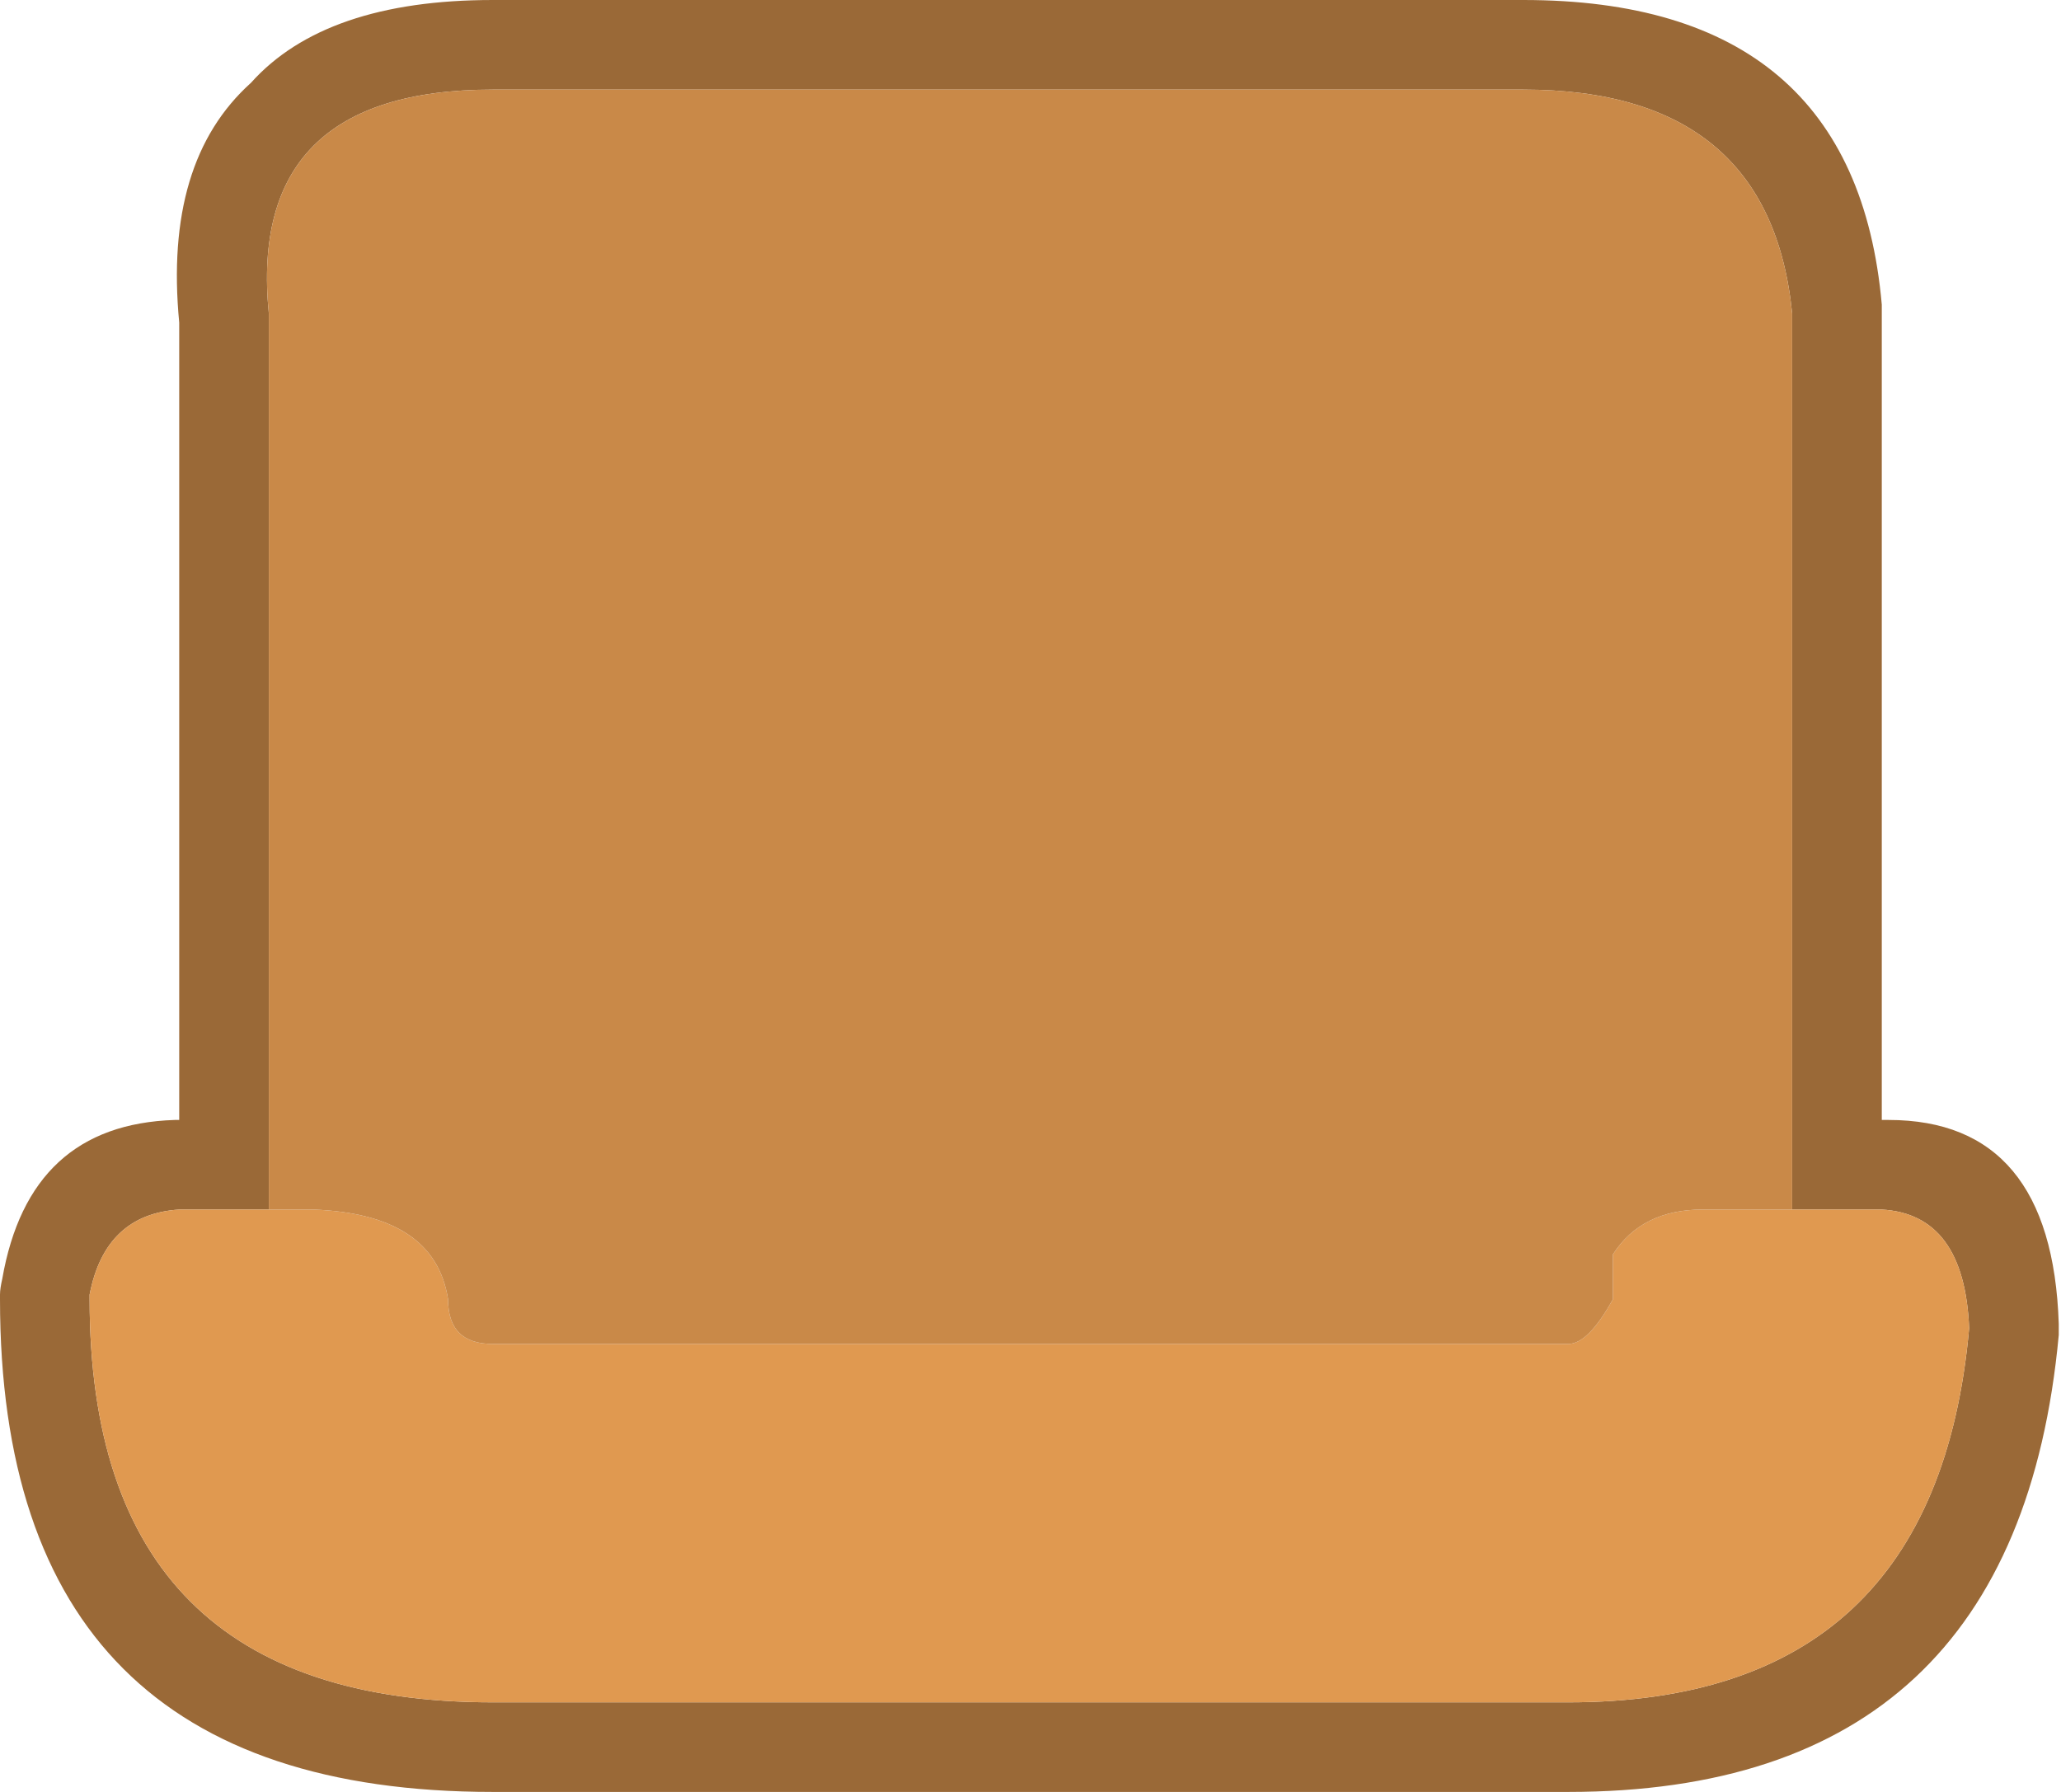 <?xml version="1.0" encoding="UTF-8" standalone="no"?>
<!DOCTYPE svg PUBLIC "-//W3C//DTD SVG 1.1//EN" "http://www.w3.org/Graphics/SVG/1.1/DTD/svg11.dtd">
<svg width="100%" height="100%" viewBox="0 0 46 40" version="1.1" xmlns="http://www.w3.org/2000/svg" xmlns:xlink="http://www.w3.org/1999/xlink" xml:space="preserve" xmlns:serif="http://www.serif.com/" style="fill-rule:evenodd;clip-rule:evenodd;stroke-linejoin:round;stroke-miterlimit:2;">
    <g transform="matrix(1,0,0,1,-1192.95,-1419)">
        <g transform="matrix(1,0,0,1,-10,-10)">
            <g id="Layer0_460_MEMBER_0_FILL">
                <path d="M1244.95,1436L1244.95,1435.8C1244.55,1431.27 1241.88,1429 1236.95,1429L1213.95,1429C1211.45,1429 1209.65,1429.62 1208.55,1430.85C1207.25,1432.02 1206.72,1433.8 1206.95,1436.2L1206.95,1454L1206.85,1454C1204.68,1454.07 1203.4,1455.25 1203,1457.55C1202.97,1457.68 1202.95,1457.8 1202.95,1457.9L1202.95,1458C1202.95,1465.33 1206.62,1469 1213.95,1469L1237.95,1469C1244.62,1469 1248.27,1465.6 1248.9,1458.8L1248.9,1458.55C1248.8,1455.52 1247.53,1454 1245.1,1454L1244.95,1454L1244.95,1436M1242.95,1456L1244.95,1456C1246.18,1456.07 1246.83,1456.95 1246.9,1458.65C1246.4,1464.22 1243.42,1467 1237.95,1467L1213.95,1467C1207.95,1467 1204.95,1464 1204.95,1458L1204.95,1457.9C1205.18,1456.7 1205.85,1456.07 1206.95,1456L1208.95,1456L1208.95,1436C1208.62,1432.67 1210.28,1431 1213.95,1431L1236.95,1431C1240.62,1431 1242.62,1432.67 1242.95,1436L1242.95,1456Z" style="fill:rgb(154,105,55);fill-rule:nonzero;"/>
                <path d="M1244.95,1456L1240.95,1456C1240.05,1456 1239.38,1456.33 1238.95,1457L1238.95,1458C1238.58,1458.67 1238.25,1459 1237.95,1459L1213.95,1459C1213.28,1459 1212.95,1458.67 1212.95,1458C1212.75,1456.73 1211.75,1456.07 1209.95,1456L1206.95,1456C1205.85,1456.07 1205.18,1456.7 1204.95,1457.9L1204.95,1458C1204.95,1464 1207.95,1467 1213.95,1467L1237.95,1467C1243.42,1467 1246.4,1464.22 1246.9,1458.65C1246.83,1456.95 1246.18,1456.07 1244.95,1456Z" style="fill:rgb(224,153,80);fill-rule:nonzero;"/>
                <path d="M1240.95,1456L1242.95,1456L1242.95,1436C1242.62,1432.67 1240.62,1431 1236.95,1431L1213.95,1431C1210.28,1431 1208.62,1432.67 1208.95,1436L1208.95,1456L1209.95,1456C1211.75,1456.07 1212.75,1456.73 1212.95,1458C1212.95,1458.67 1213.28,1459 1213.95,1459L1237.95,1459C1238.25,1459 1238.58,1458.67 1238.95,1458L1238.95,1457C1239.38,1456.33 1240.05,1456 1240.95,1456Z" style="fill:rgb(201,137,72);fill-rule:nonzero;"/>
            </g>
        </g>
    </g>
</svg>
